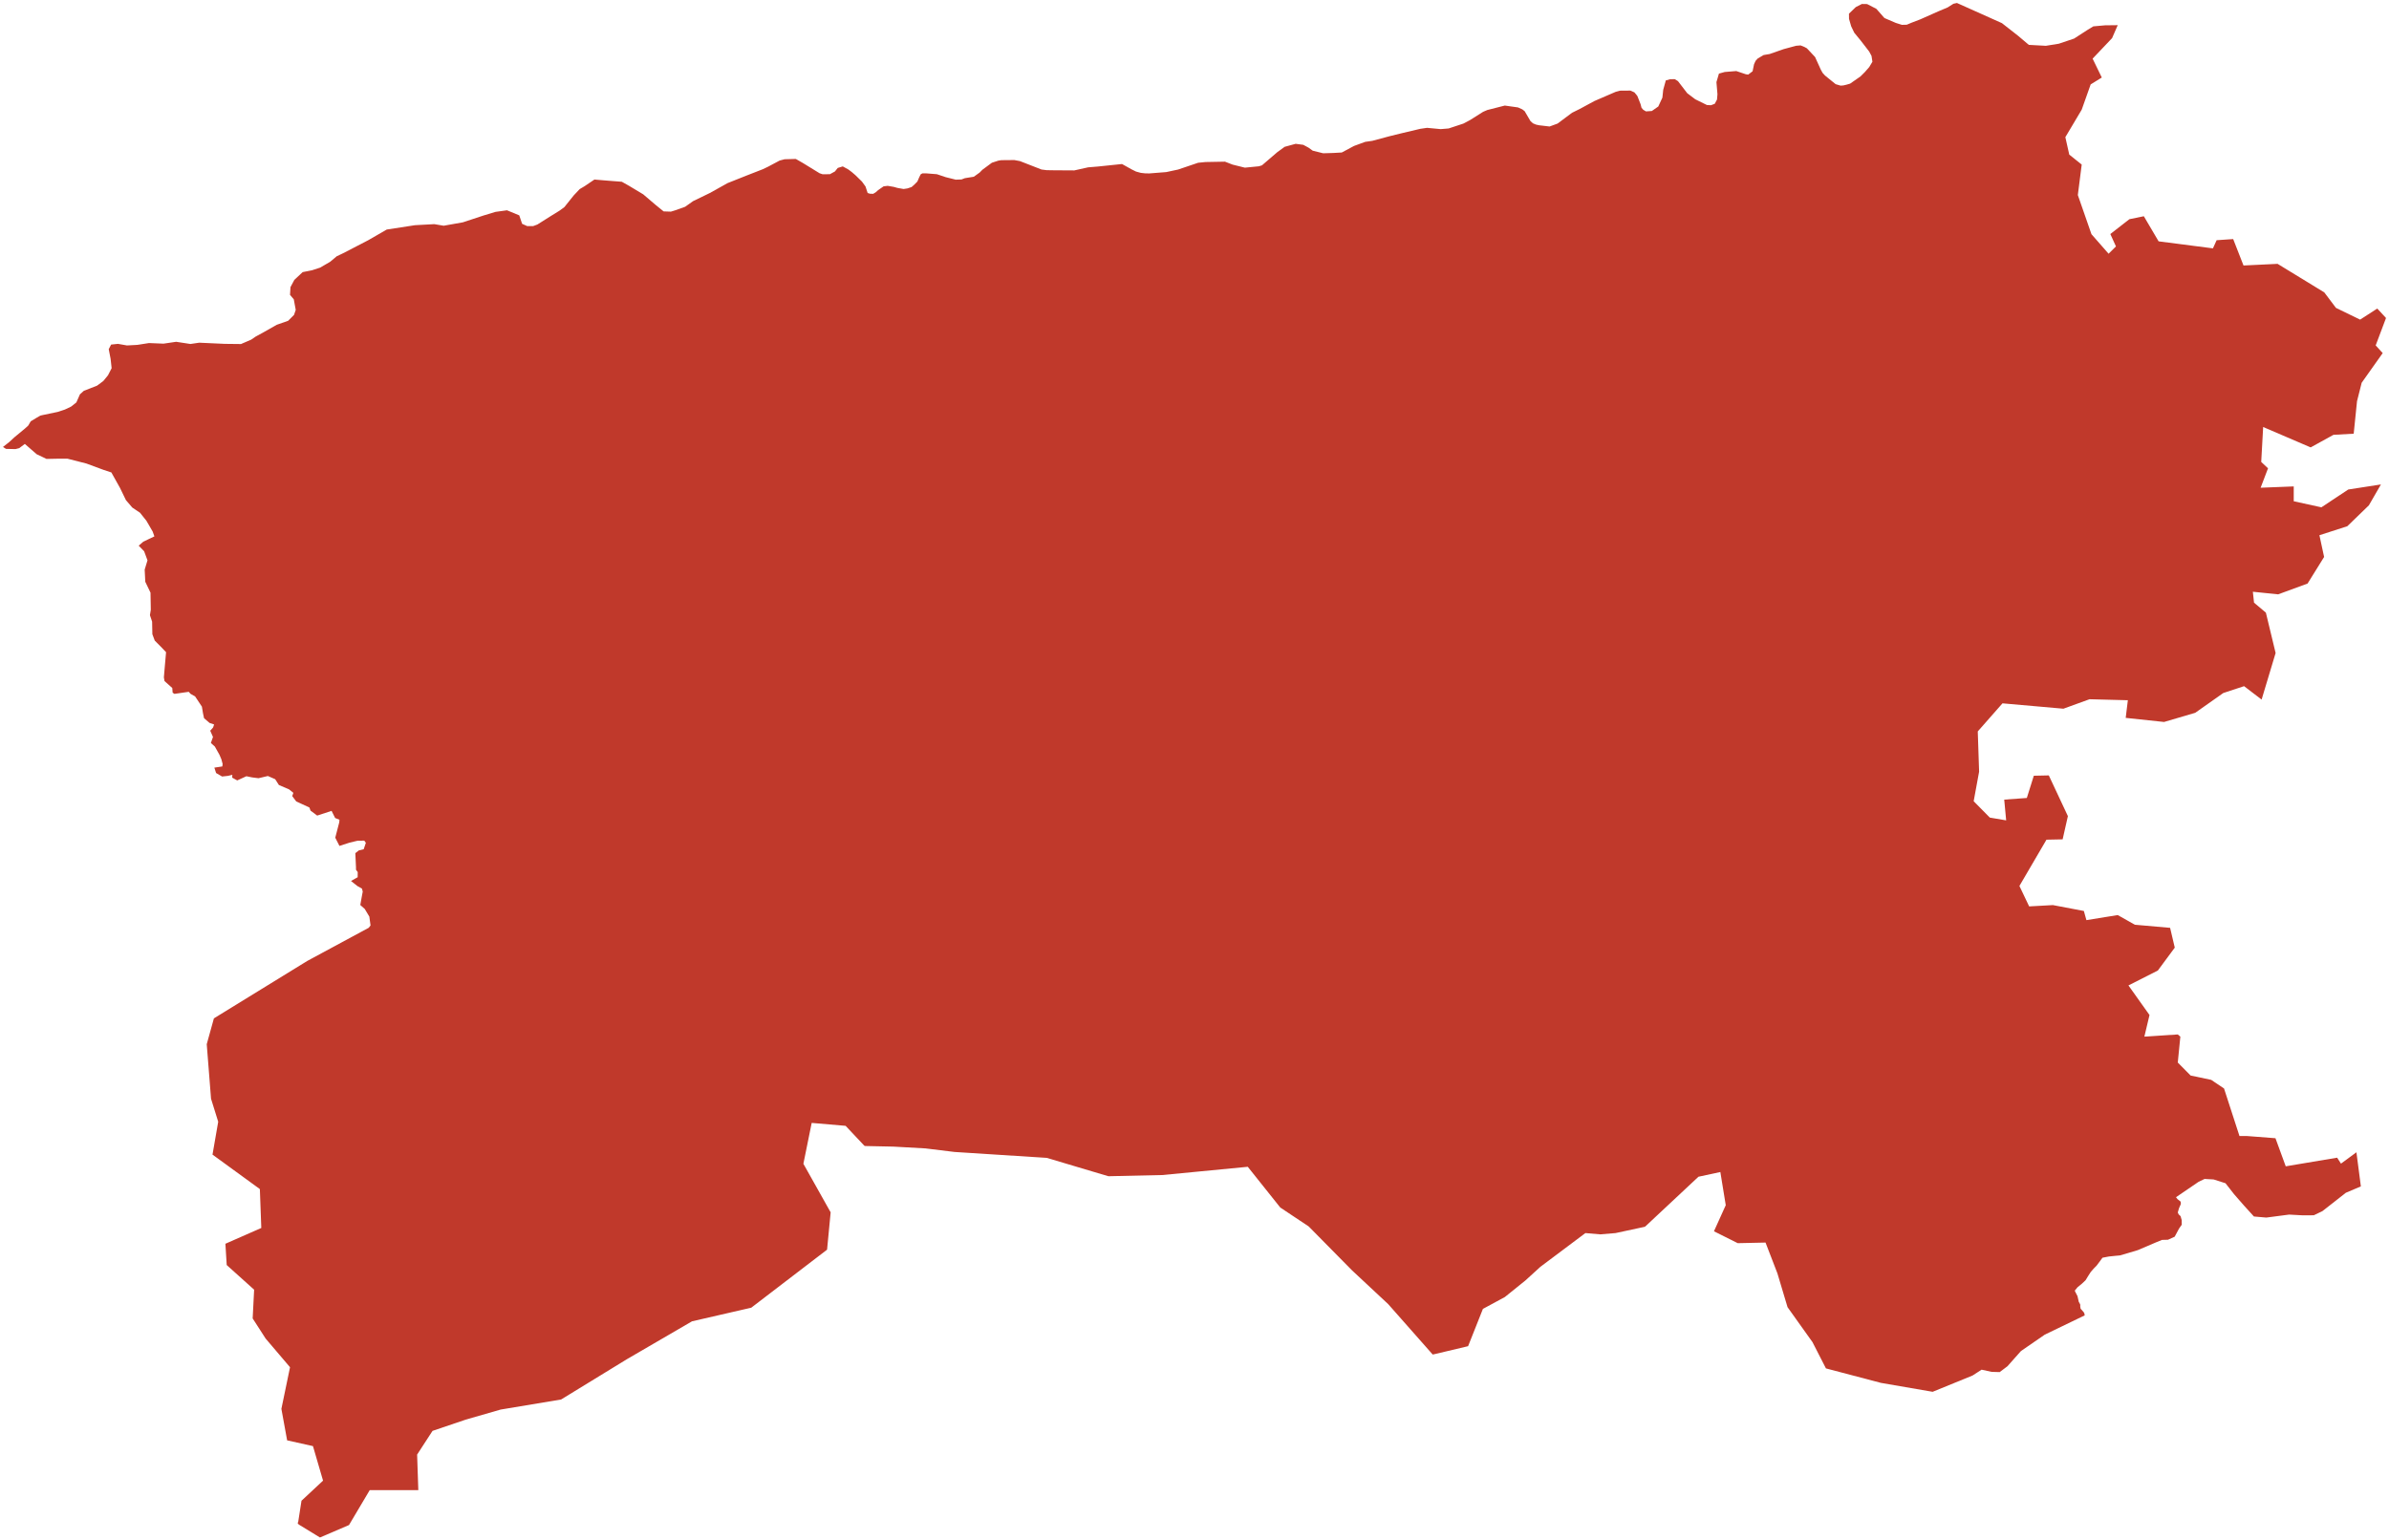 <?xml version="1.0"?>
<svg xmlns="http://www.w3.org/2000/svg" version="1.2" baseProfile="tiny" fill="#f9c113" width="800" height="516" viewBox="0 0 800 516" stroke-linecap="round" stroke-linejoin="round">
<g fill="#c0392b" id="id_59">
<path d="M 719.8 339.99 718.08 347.23 729.27 346.5 730.13 347.23 729.27 355.91 733.57 360.26 740.46 361.71 744.76 364.6 749.93 380.53 752.51 380.53 761.98 381.26 765.42 390.67 782.63 387.78 783.92 389.77 789.09 385.97 790.58 397.39 785.55 399.53 780.99 403.11 777.7 405.68 774.81 407.07 770.97 407.08 766.54 406.84 758.91 407.84 754.77 407.48 751.53 403.91 748.12 400.01 745.25 396.34 741.28 395.07 738.24 394.9 736.22 395.87 728.67 401.02 729.17 401.66 730.25 402.52 730.3 403.29 729.68 404.71 729.27 406.13 729.57 406.77 730.2 407.36 730.59 408.71 730.6 410.23 729.7 411.51 728.23 414.25 725.98 415.27 723.99 415.32 722.1 416.09 715.87 418.75 709.94 420.51 708.41 420.65 706.19 420.88 704.05 421.29 703.14 422.54 702.09 423.93 701.12 424.92 700.14 426.04 699.27 427.39 698.39 428.83 697.18 429.97 695.67 431.21 694.77 432.33 694.99 432.8 695.69 434.16 696.12 436.09 696.36 436.48 696.62 437.04 696.6 437.58 696.73 438.37 697.24 438.93 697.77 439.54 697.98 439.92 698.1 440.6 684.72 447.06 676.75 452.55 672.22 457.65 669.62 459.6 666.92 459.52 663.57 458.79 660.54 460.75 647.18 466.2 629.86 463.21 611.45 458.36 606.95 449.57 598.59 437.85 595.2 426.53 591.22 416.21 582.08 416.41 582.07 416.4 581.89 416.4 573.95 412.43 577.9 403.69 576.09 392.58 568.76 394.16 550.93 410.84 550.85 410.85 550.77 410.93 541.01 413.03 535.89 413.46 530.9 413.03 515.82 424.34 510.77 428.94 503.92 434.46 496.58 438.43 491.62 450.92 480.33 453.6 480.31 453.59 479.77 453.72 464.87 436.84 452.75 425.52 438.25 410.82 428.72 404.47 417.84 390.83 389.25 393.59 371.2 393.99 371.03 393.94 370.99 393.94 350.53 387.84 319.62 385.86 309.9 384.67 299.18 384.07 289.66 383.87 289.6 383.81 289.47 383.81 283.17 377.11 271.81 376.13 269.03 389.82 278.16 406.09 276.96 418.59 251.57 438.03 231.73 442.59 209.91 455.29 187.89 468.78 167.65 472.15 155.95 475.52 144.84 479.29 139.68 487.23 140.08 499.13 123.81 499.13 116.87 510.83 107.15 515 100.01 510.63 99.55 510 99.82 510.03 100.96 502.69 108.18 495.96 104.81 484.42 104.8 484.41 104.8 484.39 96.15 482.46 94.23 471.91 97.12 457.97 88.94 448.35 84.61 441.62 85.1 432 75.92 423.74 75.48 416.61 87.5 411.32 87.02 398.34 86.97 398.3 86.97 398.26 71.16 386.75 73.07 375.74 70.67 368.04 69.23 349.77 71.63 341.11 102.89 321.88 123.49 310.76 124.08 309.98 123.68 307.03 122.15 304.47 120.65 303.14 121.11 300.56 121.47 298.64 121.21 297.65 119.71 296.81 117.54 295.09 119.77 293.84 119.79 292.12 119.21 291.32 119.21 290.52 118.99 285.77 120.17 284.85 121.79 284.46 122.51 282.32 121.99 281.58 119.69 281.61 116.94 282.29 113.67 283.35 112.27 280.59 113.61 275.43 113.67 274.58 112.23 274 111.03 271.61 106.22 273.19 103.99 271.53 103.61 270.48 99.2 268.45 97.86 266.66 98.24 265.57 96.8 264.41 93.39 262.94 92.15 261 89.7 259.93 86.57 260.67 84.43 260.4 82.51 260.01 79.44 261.41 77.75 260.48 77.8 259.54 76.31 259.89 74.37 260.1 72.36 258.93 71.78 257.13 74.45 256.73 74.55 255.89 74.13 254.32 73.49 252.82 71.94 250.06 70.62 248.87 71.32 246.85 70.4 244.76 71.36 243.67 71.7 242.67 70.2 242.17 68.33 240.57 67.99 238.99 67.61 236.7 65.33 233.26 63.82 232.42 63.2 231.73 58.41 232.42 57.81 232.02 57.69 230.45 55.09 228.13 54.88 226.89 55.19 223.23 55.61 218.46 53.86 216.62 51.82 214.57 51.02 212.43 50.94 208.23 50.21 206.07 50.5 204.24 50.4 198.52 48.65 194.87 48.45 190.8 49.39 187.69 48.27 184.66 46.45 182.78 47.97 181.45 51.7 179.67 51.12 178.04 49.03 174.44 46.89 171.75 44.3 170.01 42.16 167.51 40.19 163.44 37.29 158.25 34.68 157.39 28.95 155.27 22.59 153.64 19.59 153.64 15.58 153.72 12.27 152.14 8.32 148.7 6.44 150.11 5.18 150.43 2.01 150.36 1 149.71 3.03 148.12 4.86 146.44 8.28 143.61 9.43 142.58 10.3 141.12 12.14 140 13.48 139.23 14.05 139.08 19.31 137.98 21.71 137.19 23.8 136.2 25.57 134.8 26.77 132.08 28.07 130.91 32.5 129.18 34.59 127.63 36.17 125.7 37.38 123.33 37.04 120.22 36.41 116.96 37.21 115.42 39.5 115.18 42.52 115.71 46 115.52 49.89 114.91 54.76 115.11 58.99 114.49 63.77 115.22 66.71 114.79 75.29 115.18 80.7 115.24 84.11 113.77 85.68 112.7 88.22 111.32 92.7 108.78 96.49 107.45 98.46 105.48 99.03 103.8 98.38 100.26 97.12 98.77 97.27 96.18 98.56 93.76 101.35 91.15 104.47 90.53 107.18 89.65 110.54 87.7 112.76 85.84 114.93 84.81 123.28 80.48 129.5 76.89 138.97 75.43 145.43 75.08 148.57 75.61 155 74.47 161.97 72.17 165.94 70.97 169.78 70.44 173.88 72.13 174.84 74.97 176.55 75.74 178.52 75.74 179.94 75.21 184.65 72.24 187.34 70.58 188.99 69.37 192.12 65.46 194.12 63.34 195.77 62.36 199.05 60.14 202.1 60.4 204.58 60.6 208.23 60.88 210.61 62.22 215.39 65.09 219.49 68.59 222.22 70.81 224.66 70.89 225.97 70.49 229.43 69.26 232.08 67.38 237.74 64.63 243.65 61.33 250.11 58.76 255.44 56.68 257.18 55.85 261.09 53.77 262.75 53.34 266.49 53.24 268.85 54.59 274.45 58.03 275.47 58.37 277.91 58.35 279.59 57.43 280.54 56.25 282.22 55.74 284.15 56.81 285.27 57.66 286.48 58.7 288.64 60.82 289.83 62.46 290.55 64.65 291.36 64.89 292.41 64.92 293.35 64.33 294.06 63.68 295.88 62.42 297.26 62.25 299.31 62.6 300.5 62.94 302.59 63.31 303.88 63.11 305.26 62.65 306.13 61.89 307.2 60.81 307.83 59.35 308.31 58.39 308.88 58.07 310.06 58.06 313.73 58.35 316.68 59.34 320.05 60.18 321.98 60.11 323.11 59.68 326.1 59.2 328.06 57.79 328.96 56.87 332.15 54.51 334.35 53.8 335.31 53.65 339.67 53.61 341.57 53.97 348.77 56.78 350.48 57 353 57.04 359.75 57.08 364.38 56.05 367.65 55.78 375.73 54.94 378.92 56.72 380.41 57.46 382.01 57.9 383.45 58.06 384.85 58.09 390.55 57.64 394.51 56.79 401.21 54.52 403.71 54.27 410.21 54.15 412.76 55.14 416.87 56.16 421.55 55.7 422.59 55.38 427.76 50.94 430.19 49.18 433.88 48.17 436.43 48.51 438.17 49.45 439.59 50.47 443.09 51.34 446.45 51.24 449.32 51.08 453.41 48.89 457.15 47.52 459.56 47.17 465.3 45.63 469.61 44.57 475.61 43.15 477.88 42.82 482.44 43.25 485.1 43.03 490.06 41.39 492.25 40.23 496.64 37.46 498.06 36.85 503.91 35.36 508.32 35.98 509.77 36.63 510.56 37.24 512.48 40.52 513.3 41.29 514.35 41.73 515.4 41.96 518.91 42.37 521.58 41.39 526.43 37.77 529.02 36.49 533.89 33.85 541.04 30.76 542.48 30.37 545.95 30.34 547.31 30.94 548.06 31.84 548.33 32.22 549.38 34.91 549.69 36.09 550.26 36.76 551.18 37.31 553.15 37.18 555.31 35.67 556.68 32.71 556.96 30.08 557.83 26.93 559.23 26.55 560.82 26.51 561.9 27.18 565 31.22 567.7 33.26 571.58 35.17 572.95 35.25 574.22 34.76 574.97 33.35 575.12 31.56 574.78 27.5 575.62 24.65 577.57 24.11 581.43 23.8 584.62 24.87 585.41 24.99 586.89 23.87 587.38 21.49 587.9 20.37 588.61 19.59 590.57 18.44 592.61 18.09 597.27 16.46 601.46 15.33 602.96 15.21 604.25 15.73 605.07 16.18 607.81 19.1 609.74 23.35 610.33 24.41 611.13 25.29 611.96 25.97 614.7 28.19 616.36 28.68 617.29 28.61 618.35 28.36 619.55 28.01 623.01 25.6 624.46 24.16 625.95 22.46 627.01 20.68 626.71 18.72 625.91 17.24 623.14 13.65 620.93 10.95 619.9 8.81 619.18 6.32 619.16 4.58 621.45 2.37 623.49 1.33 625.24 1.36 628.32 2.95 631.04 6.04 634.86 7.68 636.89 8.32 638.51 8.28 640.11 7.61 643.03 6.49 649.11 3.79 652.2 2.49 654.14 1.26 655.32 1 670.38 7.75 675.81 12 679.39 15.03 685.1 15.34 689.44 14.64 694.55 12.92 698.91 10.1 700.99 8.83 704.91 8.48 709.16 8.43 707.27 12.77 700.75 19.64 703.82 25.97 700.1 28.27 697.1 36.73 691.62 45.95 692.93 51.79 697.1 55.12 695.8 65.33 700.36 78.44 706.1 84.99 708.57 82.54 706.68 78.39 713.07 73.42 717.9 72.43 722.85 80.84 741.04 83.19 742.28 80.46 747.82 80.08 751.28 88.93 762.69 88.38 778.33 97.94 782.24 103.13 790.33 107.06 796.07 103.35 799 106.52 795.54 115.7 797.89 118.27 790.85 128.21 789.29 134.39 788.18 145.27 781.4 145.65 773.77 149.86 757.86 143.03 757.21 154.73 759.49 156.86 757.01 163.37 768.1 162.93 768.1 167.9 777.36 169.93 786.35 163.97 797.3 162.27 793.26 169.27 786.03 176.27 776.7 179.28 778.27 186.56 772.73 195.47 762.88 199.08 754.41 198.21 754.8 201.87 758.77 205.21 762.03 218.73 757.34 234.33 751.47 229.84 744.5 232.14 735.11 238.76 724.68 241.83 711.83 240.46 712.55 234.55 699.71 234.22 690.97 237.39 670.57 235.59 662.29 245 662.74 258.47 660.92 268.38 666.33 273.86 671.8 274.79 671.15 267.84 678.72 267.29 681.06 259.84 686.08 259.73 692.47 273.37 690.71 281.15 685.3 281.26 676.24 296.76 679.5 303.61 687.45 303.17 697.82 305.14 698.67 308.21 709.16 306.51 714.9 309.75 726.7 310.79 728.26 317.42 722.59 325.09 712.75 330.08 719.8 339.99 Z"/>
</g>
</svg>
